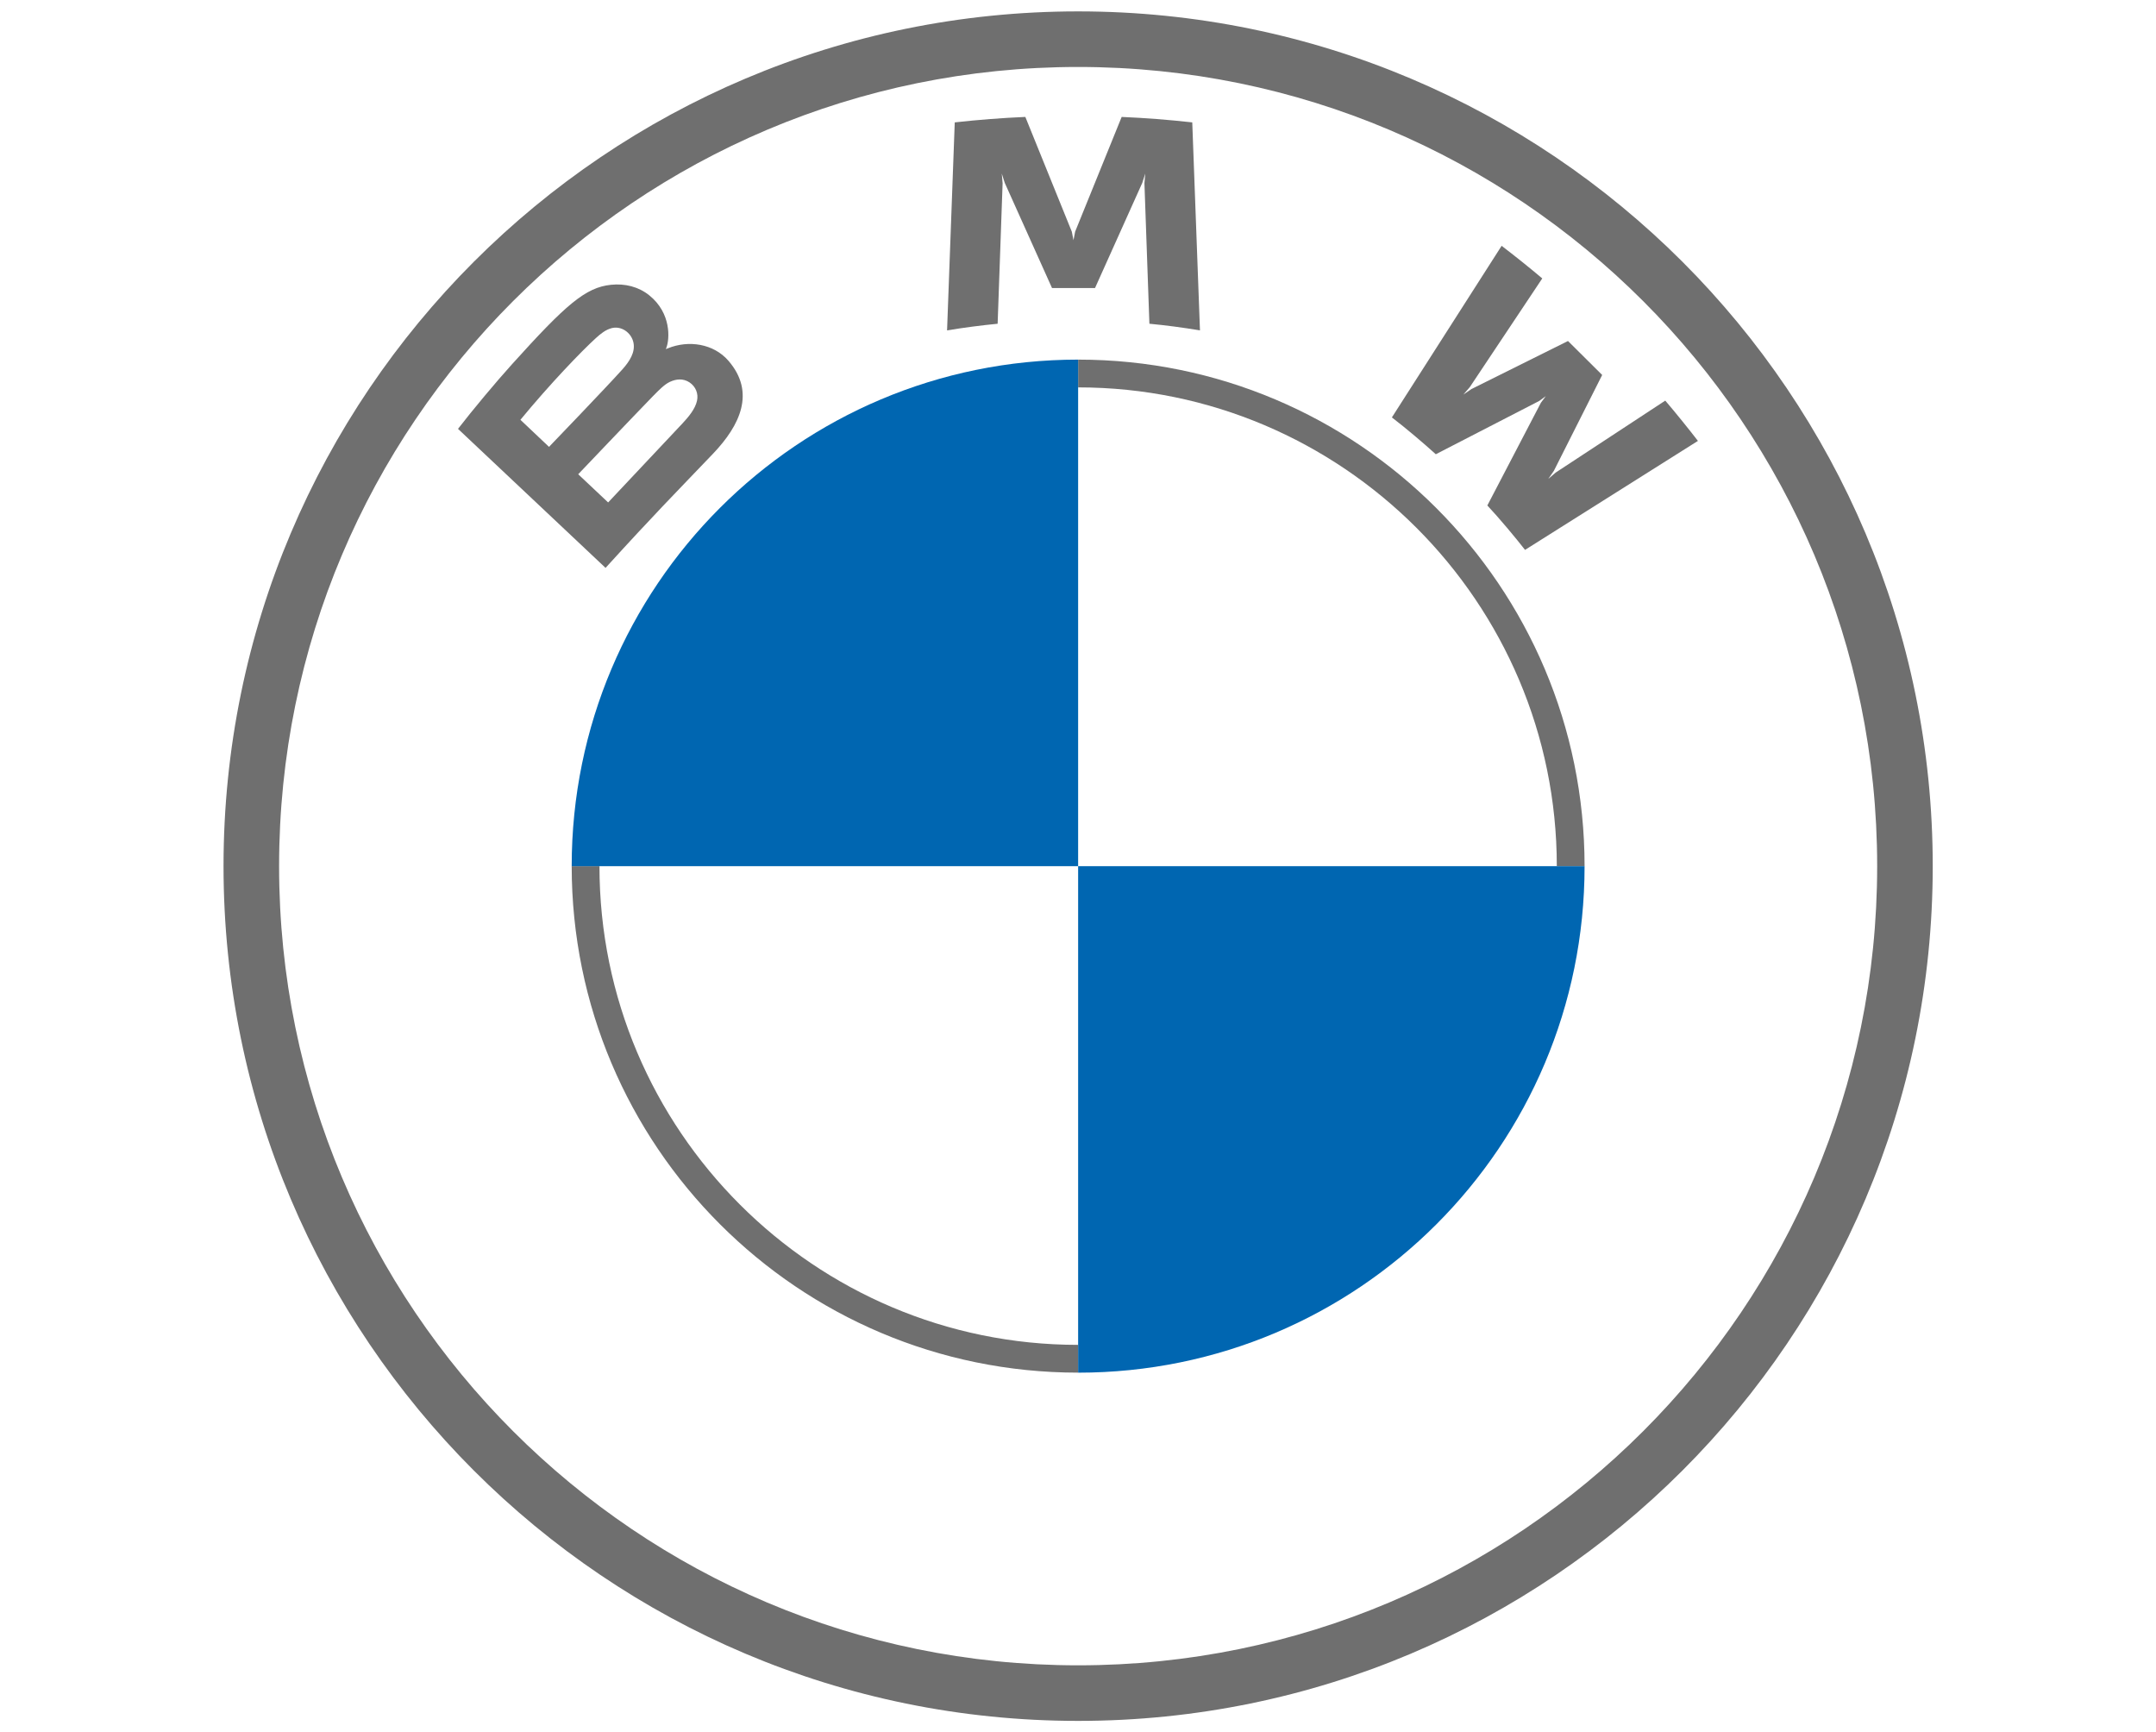 <?xml version="1.0" encoding="UTF-8" standalone="no"?>
<svg
   xmlns:dc="http://purl.org/dc/elements/1.1/"
   xmlns:cc="http://creativecommons.org/ns#"
   xmlns:rdf="http://www.w3.org/1999/02/22-rdf-syntax-ns#"
   xmlns:svg="http://www.w3.org/2000/svg"
   xmlns="http://www.w3.org/2000/svg"
   xmlns:sodipodi="http://sodipodi.sourceforge.net/DTD/sodipodi-0.dtd"
   xmlns:inkscape="http://www.inkscape.org/namespaces/inkscape"
   width="771.932"
   height="620.028"
   viewBox="0 0 204.24 164.049"
   version="1.1"
   id="svg891"
   inkscape:version="1.0.1 (1.0.1+r74)"
   sodipodi:docname="LogoBmw.svg">
  <defs
     id="defs885" />
  <sodipodi:namedview
     id="base"
     pagecolor="#ffffff"
     bordercolor="#666666"
     borderopacity="1.0"
     inkscape:pageopacity="0.0"
     inkscape:pageshadow="2"
     inkscape:zoom="0.46987214"
     inkscape:cx="404.81961"
     inkscape:cy="122.12572"
     inkscape:document-units="px"
     inkscape:current-layer="layer1"
     inkscape:document-rotation="0"
     showgrid="false"
     units="px"
     inkscape:window-width="1364"
     inkscape:window-height="704"
     inkscape:window-x="0"
     inkscape:window-y="0"
     inkscape:window-maximized="0" />
  <g
     inkscape:label="Layer 1"
     inkscape:groupmode="layer"
     id="layer1">
    <g
       id="BMW_Grey-Colour_RGB"
       fill-rule="nonzero"
       style="fill:none;stroke:none;stroke-width:1"
       transform="matrix(3.055,0,0,3.055,21.175,1.079)">
      <path
         d="M 26.5,0 C 11.865,0 0,11.865 0,26.5 0,41.135 11.865,53 26.5,53 41.135,53 53,41.135 53,26.5 53,11.865 41.135,0 26.5,0 Z M 51.277,26.5 C 51.277,40.183 40.185,51.277 26.5,51.277 12.815,51.277 1.723,40.183 1.723,26.5 1.723,12.817 12.817,1.723 26.5,1.723 40.183,1.723 51.277,12.817 51.277,26.5 Z"
         id="Shape"
         fill="#6f6f6f" />
      <path
         d="m 26.5,10.796 v 0.861 0 c 8.183,0 14.843,6.658 14.843,14.843 h 0.861 c 0,-8.672 -7.031,-15.704 -15.704,-15.704 v 0 m 0,30.546 c -8.183,0 -14.843,-6.658 -14.843,-14.843 h -0.861 c 0,8.672 7.031,15.704 15.704,15.704"
         id="path2423"
         fill="#6f6f6f" />
      <g
         id="Group"
         transform="translate(7.198,3.272)"
         fill="#6f6f6f">
        <path
           d="m 31.991,12.046 c 0.36,0.383 0.878,1.002 1.169,1.377 l 5.361,-3.379 C 38.253,9.696 37.827,9.167 37.508,8.795 l -3.395,2.229 -0.232,0.198 0.173,-0.25 L 35.552,8 34.492,6.947 31.499,8.436 31.247,8.608 31.447,8.377 33.694,5.007 C 33.298,4.673 32.918,4.367 32.434,3.996 l -3.403,5.32 c 0.431,0.329 0.999,0.813 1.362,1.142 L 33.597,8.807 33.803,8.657 33.652,8.861 Z"
           id="W_61_" />
        <path
           d="m 19.826,5.304 1.465,-3.259 0.093,-0.289 -0.026,0.301 0.154,4.355 c 0.514,0.048 1.045,0.119 1.568,0.206 L 22.841,0.169 C 22.109,0.088 21.381,0.031 20.652,0 L 19.209,3.557 19.158,3.822 19.106,3.557 17.665,0 C 16.936,0.031 16.208,0.088 15.476,0.169 L 15.238,6.618 c 0.523,-0.087 1.054,-0.156 1.568,-0.206 l 0.154,-4.355 -0.026,-0.301 0.093,0.289 1.465,3.259 z"
           id="M_61_" />
        <path
           d="M 7.978,10.444 C 8.825,9.558 9.304,8.535 8.457,7.558 7.997,7.028 7.223,6.912 6.582,7.173 l -0.064,0.025 0.02,-0.056 C 6.633,6.89 6.694,6.086 6.004,5.531 5.668,5.261 5.246,5.16 4.819,5.204 4.024,5.284 3.412,5.823 1.747,7.668 1.244,8.224 0.512,9.102 0.073,9.671 c 0,0 4.575,4.31 4.575,4.31 1.516,-1.667 2.134,-2.286 3.33,-3.537 z M 2.008,9.39 C 2.93,8.271 3.909,7.255 4.352,6.853 4.492,6.726 4.645,6.6 4.83,6.55 5.131,6.468 5.44,6.68 5.511,6.986 5.581,7.294 5.386,7.586 5.17,7.827 4.682,8.373 2.895,10.229 2.895,10.229 c 0,0 -0.887,-0.839 -0.887,-0.839 z m 1.792,1.688 c 0,0 1.74,-1.827 2.309,-2.412 C 6.334,8.435 6.479,8.294 6.634,8.218 6.835,8.121 7.055,8.101 7.251,8.23 7.444,8.359 7.533,8.58 7.484,8.799 7.427,9.061 7.212,9.31 7.035,9.5 6.795,9.755 4.731,11.948 4.728,11.952 Z"
           id="B_x5F_22d_61_" />
      </g>
      <path
         d="M 26.5,10.796 V 26.5 H 10.796 c 0,-8.679 7.025,-15.704 15.704,-15.704 z"
         id="Path"
         fill="#0066b1" />
      <path
         d="m 42.204,26.5 c 0,8.679 -7.025,15.704 -15.704,15.704 V 26.5 Z"
         id="path2430"
         fill="#0066b1" />
    </g>
  </g>
</svg>
